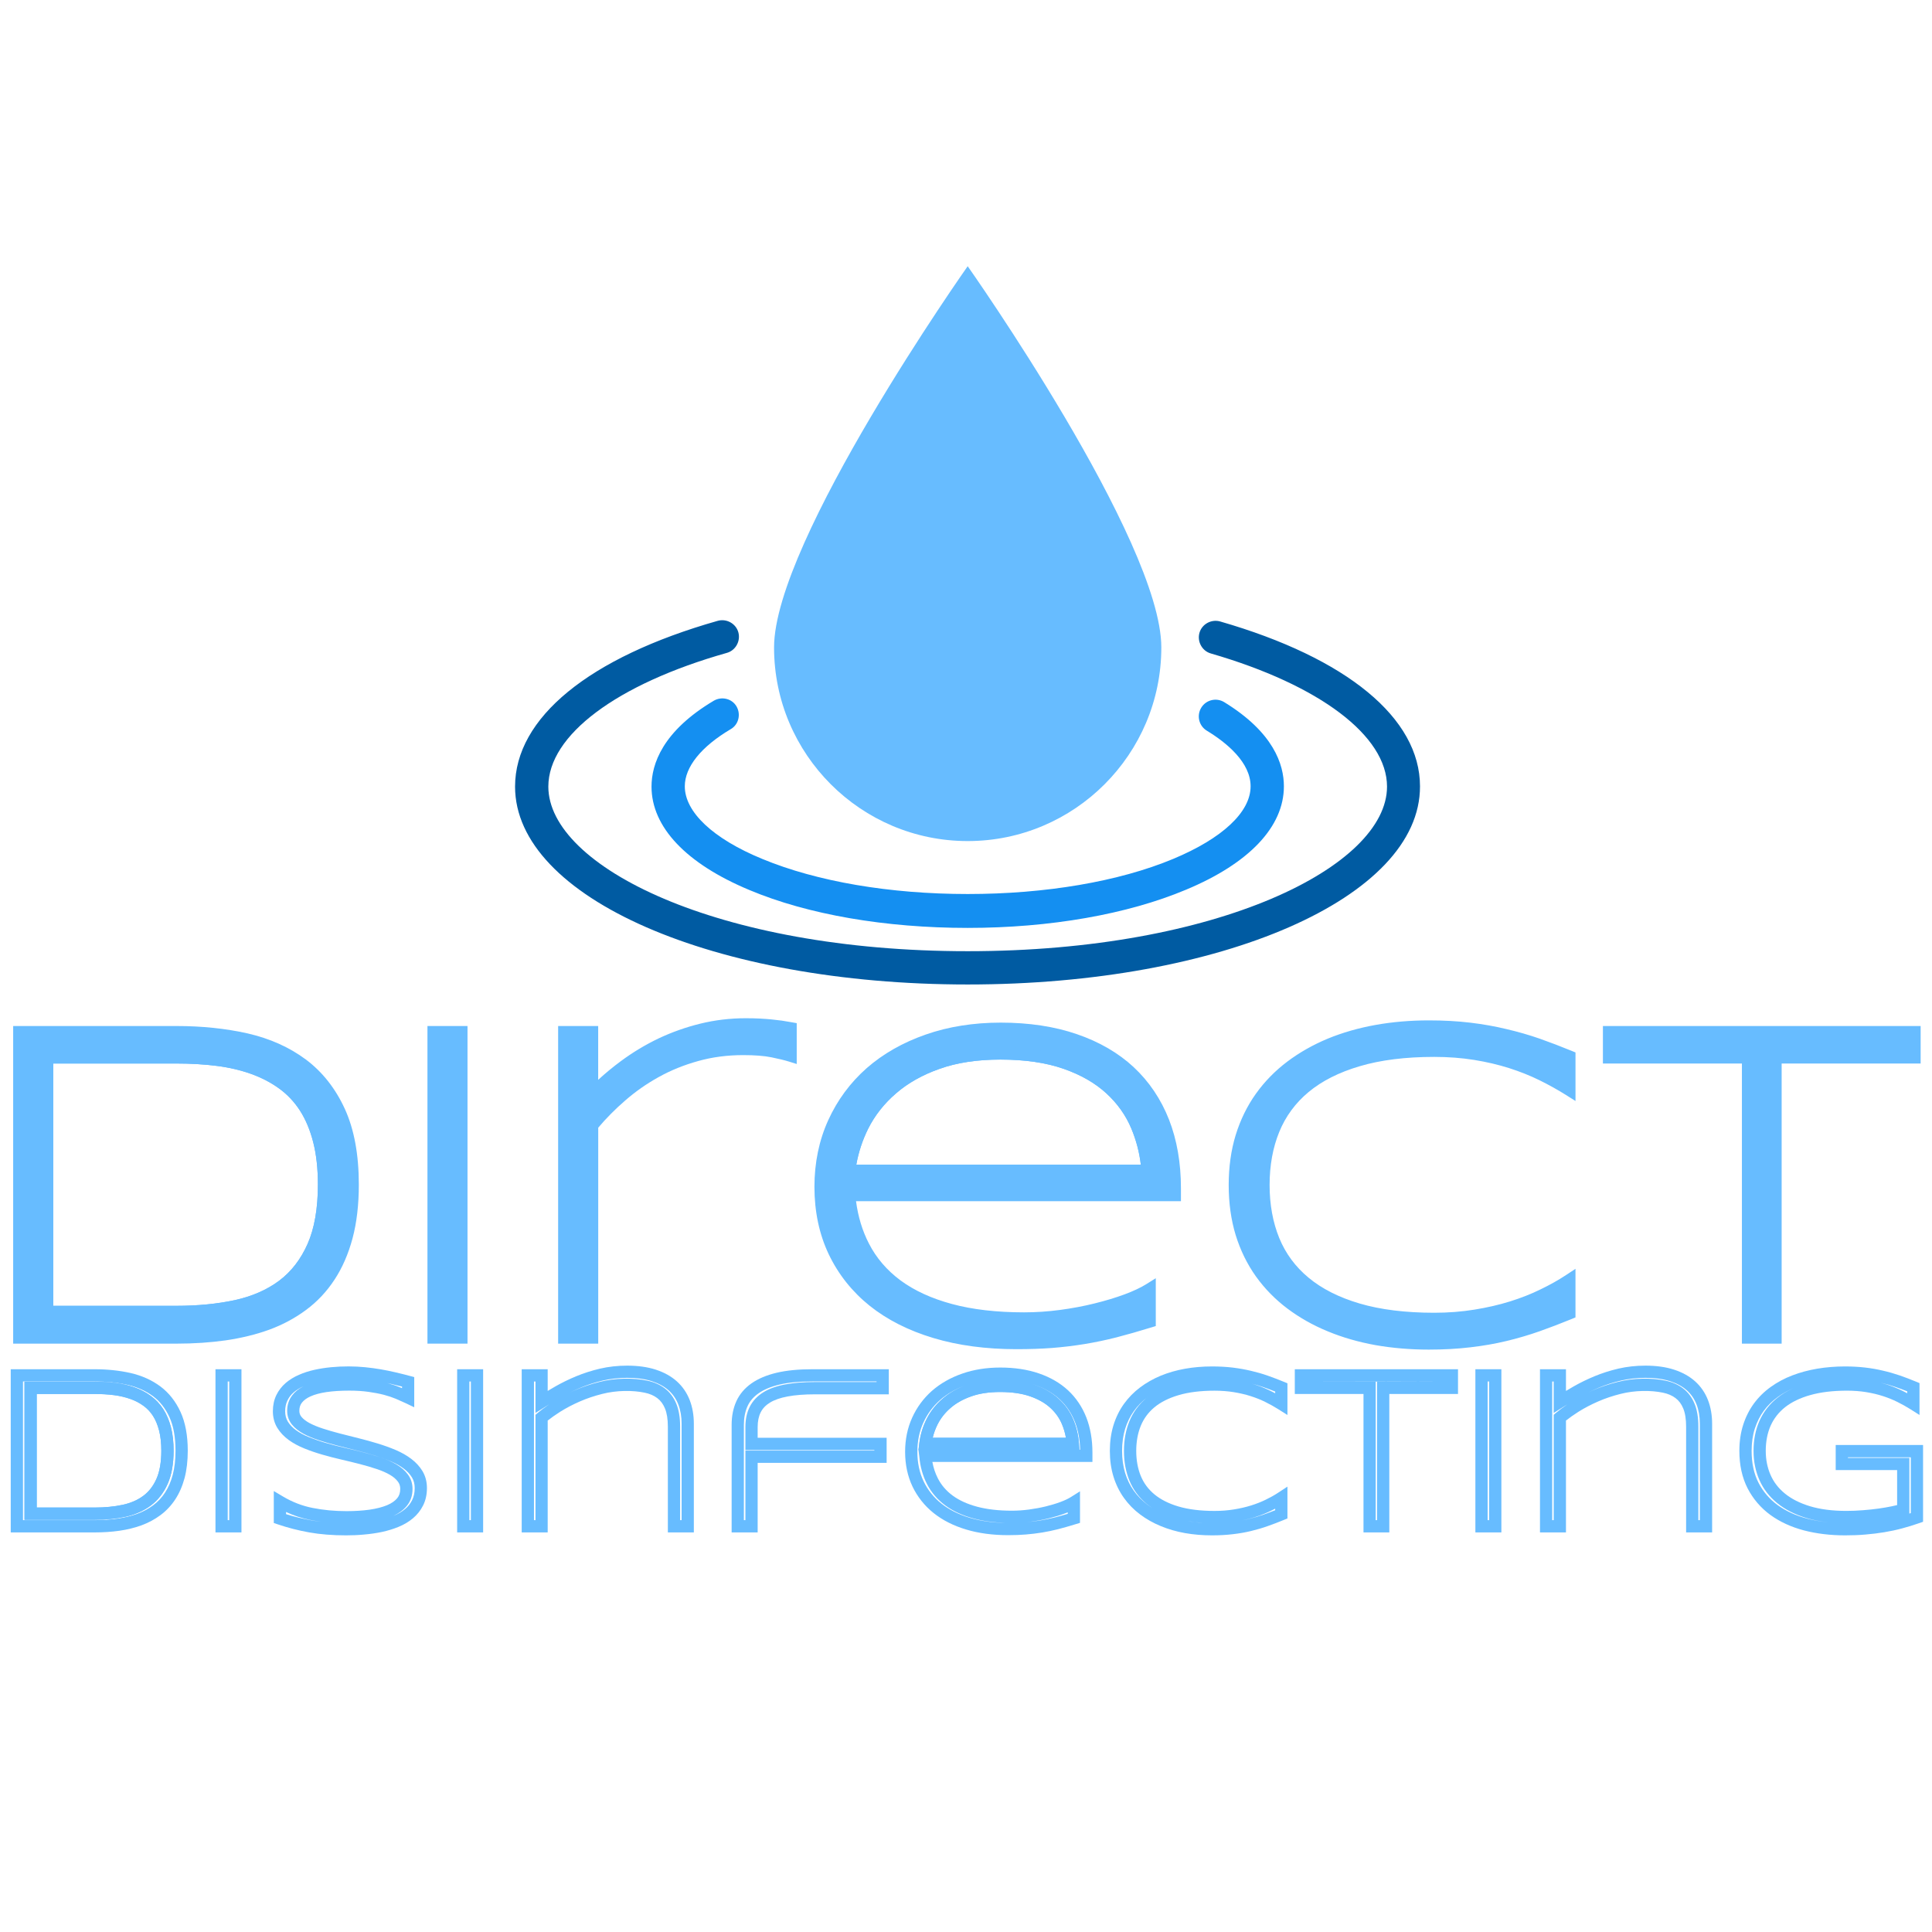 <?xml version="1.0" encoding="utf-8"?>
<!-- Generator: Adobe Illustrator 24.1.2, SVG Export Plug-In . SVG Version: 6.00 Build 0)  -->
<svg version="1.1" id="Layer_1" xmlns="http://www.w3.org/2000/svg" xmlns:xlink="http://www.w3.org/1999/xlink" x="0px" y="0px"
	 viewBox="0 0 864 864" style="enable-background:new 0 0 864 864;" xml:space="preserve">
<style type="text/css">
	.st0{fill:#67BCFF;}
	.st1{fill:#148FF1;}
	.st2{fill:#005BA2;}
	.st3{fill:#67BCFF;fill-opacity:0;}
</style>
<g>
	<g transform="matrix(0.494, 0, 0, 0.494, -584.118, -263.441)">
		<g transform="matrix(1, 0, 0, 1, 0, 0)">
			<path class="st0" d="M2233.74,1119.39c0,96.69-78.61,175.29-175.29,175.29s-175.29-78.61-175.29-175.29
				s175.29-345.11,175.29-345.11S2233.74,1022.7,2233.74,1119.39z"/>
			<g transform="matrix(1, 0, 0, 1, 884.448, 41.999)">
				<path class="st1" d="M1174,1331.29c-74.5,0-144.62-12.05-197.48-34.24c-57.24-23.83-88.74-56.97-88.74-93.67
					c0-20.27,9.86-50.12,56.42-77.79c7.12-4.11,16.43-1.92,20.54,5.2c4.11,7.12,1.92,16.43-5.2,20.54
					c-26.84,15.89-41.63,34.24-41.63,51.77c0,23.28,25.47,47.38,70.12,65.74c49.58,20.54,115.58,31.77,185.98,31.77
					s136.67-11.23,185.98-31.77c44.65-18.62,70.12-42.45,70.12-65.74c0-21.64-21.64-39.44-39.71-50.4
					c-7.12-4.38-9.31-13.69-4.93-20.82c4.38-7.12,13.69-9.31,20.82-4.93c44.65,27.39,53.96,56.42,53.96,76.14
					c0,36.7-31.5,69.84-88.74,93.67C1318.62,1318.97,1248.5,1331.29,1174,1331.29z"/>
			</g>
			<g transform="matrix(1, 0, 0, 1, 884.448, 41.999)">
				<path class="st2" d="M1174,1382.51c-229.8,0-409.75-78.61-409.75-179.13c0-62.17,66.83-116.95,183.51-150.09
					c7.94-2.19,16.43,2.47,18.62,10.41c2.19,7.94-2.47,16.43-10.41,18.62c-99.7,28.21-161.6,74.5-161.6,121.06
					c0,72.03,152.56,149,379.62,149s379.62-76.96,379.62-149c0-46.01-61.08-92.03-159.41-120.51c-7.94-2.19-12.6-10.68-10.41-18.62
					c2.19-7.94,10.68-12.6,18.62-10.41c115.04,33.14,181.05,87.65,181.05,149.27C1583.75,1303.9,1403.8,1382.51,1174,1382.51z"/>
			</g>
		</g>
	</g>
	<g>
		<g>
			<path class="st3" d="M496.61,486.92c-5.27-4.86-11.96-8.7-20.05-11.53c-8.13-2.86-17.86-4.29-29.2-4.29
				c-10.67,0-20.01,1.43-28.01,4.29c-8.03,2.83-14.83,6.65-20.39,11.48c-5.59,4.79-9.97,10.35-13.15,16.67
				c-3.18,6.35-5.19,13.04-6.05,20.05h133.42c-0.48-6.95-2.05-13.61-4.72-19.96C505.83,497.32,501.88,491.74,496.61,486.92z"/>
			<path class="st0" d="M516.12,526.33H376.67l0.38-3.07c0.89-7.3,3.01-14.34,6.32-20.95c3.32-6.62,7.97-12.51,13.81-17.53
				c5.79-5.02,12.94-9.06,21.26-11.99c8.25-2.94,17.98-4.44,28.92-4.44c11.59,0,21.72,1.49,30.11,4.44c8.41,2.94,15.48,7.01,21,12.1
				c5.54,5.08,9.76,11.03,12.53,17.68c2.77,6.59,4.43,13.6,4.92,20.82L516.12,526.33z M382.94,520.86h127.24
				c-0.65-5.58-2.08-11.01-4.24-16.16c-2.47-5.92-6.23-11.22-11.19-15.76l-0.01-0.01c-4.97-4.58-11.4-8.27-19.1-10.96
				c-7.8-2.74-17.32-4.13-28.3-4.13c-10.3,0-19.42,1.39-27.09,4.12c-7.68,2.7-14.24,6.39-19.51,10.97
				c-5.3,4.55-9.5,9.87-12.49,15.83C385.71,509.88,383.93,515.28,382.94,520.86z"/>
		</g>
		<g>
			<path class="st3" d="M136.47,495.21c-2.73-4.22-6.05-7.75-9.96-10.57c-3.91-2.86-8.3-5.16-13.19-6.91
				c-4.92-1.78-10.26-3.03-16-3.76c-5.78-0.73-11.91-1.1-18.39-1.1H21.06v113.84h57.87c9.72,0,18.62-0.87,26.72-2.62
				c8.1-1.78,15.04-4.83,20.82-9.15c5.81-4.35,10.34-10.19,13.58-17.53c3.24-7.3,4.86-16.53,4.86-27.67
				c0-7.43-0.73-13.99-2.19-19.67C141.25,504.38,139.17,499.43,136.47,495.21z"/>
			<path class="st0" d="M78.93,589.45H18.32V470.13h60.61c6.57,0,12.87,0.37,18.73,1.12c5.92,0.75,11.51,2.07,16.59,3.91
				c5.1,1.82,9.77,4.27,13.88,7.27c4.15,3.01,7.73,6.81,10.64,11.3l0.01,0.01c2.84,4.45,5.06,9.71,6.59,15.66
				c1.51,5.89,2.28,12.73,2.28,20.35c0,11.47-1.71,21.16-5.1,28.78c-3.41,7.73-8.27,13.99-14.44,18.61
				c-6.07,4.54-13.43,7.78-21.87,9.63C97.99,588.55,88.8,589.45,78.93,589.45z M23.8,583.97h55.13c9.48,0,18.28-0.86,26.15-2.56
				c7.67-1.69,14.32-4.6,19.75-8.66c5.4-4.04,9.68-9.58,12.71-16.44c3.07-6.92,4.63-15.86,4.63-26.57c0-7.16-0.71-13.55-2.11-18.99
				c-1.38-5.38-3.36-10.11-5.89-14.06c-2.53-3.92-5.65-7.22-9.25-9.84c-3.69-2.7-7.9-4.89-12.51-6.55
				c-4.72-1.7-9.91-2.92-15.43-3.62c-5.63-0.71-11.7-1.07-18.04-1.07H23.8V583.97z"/>
		</g>
		<g>
			<polygon class="st0" points="719.57,472.87 781.73,472.87 781.73,598.14 794.02,598.14 794.02,472.87 856.18,472.87 
				856.18,461.58 719.57,461.58 			"/>
			<path class="st0" d="M796.76,600.88h-17.77V475.61h-62.16v-16.77h142.09v16.77h-62.16V600.88z M784.47,595.4h6.81V470.13h62.16
				v-5.81H722.31v5.81h62.16V595.4z"/>
		</g>
		<g>
			<path class="st0" d="M673.07,462.86c-5.02-1.21-10.3-2.14-15.86-2.81c-5.59-0.67-11.65-1-18.2-1c-8.16,0-15.96,0.67-23.39,2
				c-7.43,1.33-14.35,3.32-20.77,5.95c-6.41,2.67-12.24,5.97-17.48,9.91c-5.24,3.94-9.73,8.53-13.48,13.77
				c-3.75,5.24-6.64,11.15-8.67,17.72c-2,6.54-3,13.72-3,21.53c0,7.84,1,15.04,3,21.58c2.03,6.57,4.92,12.48,8.67,17.72
				c3.75,5.24,8.24,9.83,13.48,13.77c5.24,3.94,11.07,7.22,17.48,9.86c6.41,2.67,13.35,4.67,20.82,6c7.46,1.3,15.24,1.95,23.34,1.95
				c6.54,0,12.61-0.33,18.2-1c5.56-0.64,10.84-1.56,15.86-2.76c5.05-1.21,9.91-2.64,14.58-4.29c4.67-1.65,9.4-3.46,14.19-5.43
				v-14.81c-3.52,2.32-7.43,4.51-11.72,6.57c-4.25,2.1-8.92,3.94-14,5.53c-5.08,1.59-10.51,2.84-16.29,3.76
				c-5.81,0.95-11.96,1.43-18.43,1.43c-13.15,0-24.51-1.41-34.1-4.24c-9.62-2.83-17.56-6.84-23.82-12.05
				c-6.26-5.18-10.89-11.45-13.91-18.81c-3.02-7.37-4.53-15.62-4.53-24.77c0-9.15,1.51-17.4,4.53-24.77
				c3.02-7.4,7.65-13.7,13.91-18.91c6.26-5.21,14.19-9.22,23.82-12.05c9.59-2.86,20.96-4.29,34.1-4.29c6.48,0,12.57,0.46,18.29,1.38
				c5.68,0.92,11.03,2.18,16.05,3.76c4.99,1.59,9.64,3.45,13.96,5.57c4.32,2.13,8.37,4.38,12.15,6.76v-14.91
				c-4.8-1.97-9.53-3.78-14.19-5.43C682.97,465.44,678.11,464.04,673.07,462.86z"/>
			<path class="st0" d="M639.01,603.55c-8.22,0-16.23-0.67-23.81-1.99c-7.64-1.37-14.84-3.45-21.4-6.17
				c-6.59-2.7-12.67-6.14-18.08-10.2c-5.44-4.09-10.17-8.92-14.06-14.36c-3.9-5.46-6.95-11.68-9.06-18.5
				c-2.07-6.78-3.12-14.3-3.12-22.39c0-8.05,1.05-15.57,3.12-22.33c2.11-6.83,5.16-13.05,9.06-18.51
				c3.89-5.45,8.63-10.28,14.06-14.37c5.4-4.06,11.48-7.5,18.08-10.25c6.57-2.7,13.75-4.76,21.33-6.12
				c7.57-1.36,15.6-2.04,23.87-2.04c6.61,0,12.84,0.34,18.52,1.02c5.64,0.68,11.08,1.64,16.17,2.87c5.1,1.19,10.1,2.62,14.84,4.27
				c4.69,1.66,9.51,3.5,14.34,5.48l1.7,0.7v21.71l-4.2-2.65c-3.68-2.32-7.68-4.54-11.9-6.63c-4.19-2.06-8.75-3.88-13.57-5.42
				c-4.87-1.54-10.13-2.78-15.66-3.67c-5.54-0.89-11.55-1.35-17.85-1.35c-12.82,0-24.03,1.4-33.32,4.17
				c-9.23,2.71-16.91,6.59-22.85,11.53c-5.88,4.89-10.3,10.9-13.13,17.84c-2.87,7.01-4.32,14.99-4.32,23.74
				c0,8.75,1.46,16.73,4.32,23.73c2.83,6.91,7.24,12.88,13.12,17.74c5.94,4.95,13.63,8.83,22.84,11.54
				c9.3,2.74,20.51,4.13,33.33,4.13c6.29,0,12.34-0.47,17.99-1.4c5.63-0.9,10.98-2.13,15.92-3.67c4.92-1.54,9.5-3.34,13.61-5.37
				c4.18-2.01,8.02-4.16,11.42-6.41l4.24-2.79v21.73l-1.7,0.7c-4.78,1.96-9.6,3.81-14.32,5.48c-4.73,1.67-9.73,3.14-14.85,4.37
				c-5.09,1.23-10.54,2.17-16.19,2.82C651.87,603.2,645.64,603.55,639.01,603.55z M639.01,461.79c-7.95,0-15.66,0.66-22.9,1.96
				c-7.21,1.29-14.01,3.24-20.21,5.79c-6.16,2.56-11.84,5.78-16.88,9.56c-4.99,3.75-9.33,8.18-12.9,13.17
				c-3.56,4.98-6.34,10.68-8.28,16.93c-1.91,6.24-2.88,13.21-2.88,20.72c0,7.54,0.97,14.53,2.88,20.78
				c1.93,6.25,4.72,11.95,8.28,16.92c3.57,4.99,7.91,9.42,12.9,13.17c5.03,3.78,10.71,6.98,16.88,9.52
				c6.2,2.58,13.01,4.54,20.26,5.84c7.26,1.27,14.95,1.91,22.86,1.91c6.42,0,12.43-0.33,17.87-0.98c5.44-0.62,10.67-1.53,15.55-2.71
				c4.94-1.18,9.75-2.59,14.3-4.2c4.08-1.44,8.23-3.02,12.37-4.69v-8.06c-2.45,1.43-5.06,2.81-7.79,4.13
				c-4.35,2.14-9.19,4.05-14.37,5.67c-5.19,1.62-10.8,2.92-16.68,3.85c-5.93,0.97-12.28,1.47-18.87,1.47
				c-13.34,0-25.08-1.46-34.88-4.35c-9.94-2.92-18.28-7.15-24.8-12.57c-6.57-5.44-11.52-12.13-14.69-19.88
				c-3.14-7.66-4.73-16.35-4.73-25.81c0-9.46,1.59-18.14,4.73-25.81c3.17-7.78,8.11-14.5,14.69-19.98
				c6.51-5.42,14.86-9.66,24.8-12.57c9.79-2.92,21.53-4.4,34.88-4.4c6.59,0,12.9,0.48,18.73,1.41c5.79,0.94,11.32,2.23,16.44,3.86
				c5.08,1.62,9.91,3.54,14.34,5.72c2.84,1.4,5.58,2.86,8.2,4.37v-8.22c-4.18-1.69-8.33-3.26-12.37-4.69
				c-4.55-1.58-9.36-2.96-14.28-4.11l-0.02,0c-4.88-1.17-10.12-2.1-15.55-2.76C651.42,462.12,645.4,461.79,639.01,461.79z"/>
		</g>
		<g>
			<path class="st0" d="M505.13,479.25c-6.64-6.16-14.8-10.89-24.48-14.19c-9.69-3.33-20.72-5-33.1-5c-11.91,0-22.8,1.73-32.68,5.19
				c-9.88,3.43-18.37,8.26-25.48,14.48c-7.08,6.26-12.59,13.72-16.53,22.39c-3.94,8.67-5.91,18.21-5.91,28.63
				c0,10.73,2.05,20.4,6.14,29.01c4.13,8.64,9.97,15.99,17.53,22.05c7.59,6.07,16.8,10.72,27.63,13.96
				c10.8,3.24,22.88,4.86,36.25,4.86c5.78,0,11.07-0.17,15.86-0.52c4.8-0.38,9.53-0.95,14.19-1.71c4.64-0.76,9.34-1.75,14.1-2.95
				c4.76-1.24,9.92-2.71,15.48-4.43v-14.43c-2.64,1.65-6.03,3.25-10.19,4.81c-4.19,1.56-8.81,2.95-13.86,4.19
				c-5.02,1.24-10.27,2.22-15.77,2.95c-5.53,0.73-10.97,1.1-16.34,1.1c-12.57,0-23.59-1.29-33.06-3.86
				c-9.43-2.54-17.37-6.19-23.82-10.96c-6.48-4.79-11.46-10.61-14.96-17.43c-3.52-6.83-5.65-14.48-6.38-22.96h145.61v-3.05
				c0-11.02-1.71-20.91-5.14-29.68C516.77,492.89,511.74,485.41,505.13,479.25z M379.77,523.59c0.86-7.02,2.87-13.7,6.05-20.05
				c3.18-6.32,7.56-11.88,13.15-16.67c5.56-4.83,12.35-8.65,20.39-11.48c8-2.86,17.34-4.29,28.01-4.29c11.34,0,21.07,1.43,29.2,4.29
				c8.1,2.83,14.78,6.67,20.05,11.53c5.27,4.83,9.22,10.4,11.86,16.72c2.67,6.35,4.24,13,4.72,19.96H379.77z"/>
			<path class="st0" d="M454.5,603.36c-13.58,0-26.04-1.67-37.03-4.97c-11.11-3.32-20.72-8.18-28.55-14.44
				c-7.85-6.3-14-14.04-18.29-23.01c-4.26-8.94-6.41-19.1-6.41-30.19c0-10.76,2.07-20.77,6.15-29.76
				c4.08-8.99,9.87-16.83,17.21-23.31c7.35-6.44,16.23-11.48,26.4-15.02c10.11-3.55,21.41-5.34,33.58-5.34
				c12.62,0,24.06,1.73,33.99,5.15c10,3.41,18.57,8.38,25.46,14.78l0,0.01c6.88,6.41,12.19,14.3,15.78,23.44
				c3.54,9.05,5.33,19.37,5.33,30.68v5.79h-145.3c0.9,6.92,2.84,13.29,5.77,18.96c3.28,6.42,8.05,11.97,14.15,16.49
				c6.14,4.53,13.84,8.07,22.9,10.51c9.19,2.5,20.07,3.76,32.34,3.76c5.23,0,10.61-0.36,15.98-1.07c5.36-0.71,10.57-1.69,15.47-2.9
				c4.91-1.21,9.47-2.58,13.56-4.1c3.96-1.48,7.22-3.02,9.69-4.57l4.19-2.63v21.4l-1.93,0.59c-5.56,1.71-10.8,3.22-15.6,4.46
				c-4.84,1.23-9.66,2.23-14.35,3c-4.73,0.77-9.58,1.36-14.42,1.74C465.74,603.18,460.33,603.36,454.5,603.36z M447.55,462.79
				c-11.54,0-22.24,1.7-31.77,5.04c-9.51,3.3-17.78,8-24.59,13.96c-6.74,5.96-12.08,13.18-15.84,21.46
				c-3.76,8.27-5.66,17.52-5.66,27.49c0,10.27,1.98,19.63,5.88,27.83c3.93,8.22,9.57,15.32,16.77,21.09
				c7.28,5.81,16.26,10.35,26.7,13.47c10.49,3.15,22.42,4.74,35.46,4.74c5.7,0,10.97-0.17,15.66-0.52
				c4.67-0.37,9.37-0.94,13.95-1.69c4.53-0.74,9.2-1.72,13.87-2.9c4.14-1.08,8.65-2.35,13.41-3.8v-7.79
				c-1.93,0.94-4.11,1.86-6.49,2.76c-4.29,1.59-9.06,3.03-14.17,4.29c-5.09,1.25-10.49,2.27-16.06,3.01
				c-5.61,0.74-11.23,1.12-16.7,1.12c-12.76,0-24.13-1.33-33.77-3.95c-9.71-2.62-18.03-6.45-24.73-11.39
				c-6.79-5.03-12.1-11.22-15.77-18.39c-3.67-7.1-5.91-15.17-6.67-23.97l-0.26-2.97h145.86v-0.31c0-10.63-1.67-20.27-4.96-28.68
				c-3.29-8.36-8.14-15.58-14.41-21.42l0,0c-6.32-5.87-14.23-10.45-23.51-13.61C470.4,464.42,459.56,462.79,447.55,462.79z
				 M516.12,526.33H376.67l0.38-3.07c0.89-7.3,3.01-14.34,6.32-20.95c3.32-6.62,7.97-12.51,13.81-17.53
				c5.79-5.02,12.94-9.06,21.26-11.99c8.25-2.94,17.98-4.44,28.92-4.44c11.59,0,21.72,1.49,30.11,4.44c8.41,2.94,15.48,7.01,21,12.1
				c5.54,5.07,9.76,11.02,12.53,17.68c2.77,6.59,4.43,13.6,4.92,20.82L516.12,526.33z M382.94,520.86h127.24
				c-0.65-5.58-2.08-11.01-4.24-16.16c-2.47-5.92-6.23-11.23-11.19-15.76c-4.98-4.59-11.4-8.27-19.11-10.96
				c-7.8-2.74-17.32-4.13-28.3-4.13c-10.3,0-19.42,1.39-27.09,4.12c-7.68,2.7-14.24,6.39-19.51,10.97
				c-5.3,4.55-9.5,9.87-12.49,15.83C385.71,509.88,383.93,515.28,382.94,520.86z"/>
		</g>
		<g>
			<path class="st0" d="M135.14,476.01c-7.08-5.27-15.42-9-25.01-11.19c-9.62-2.16-20.02-3.24-31.2-3.24H8.63v136.56h70.5
				c7.49,0,14.62-0.48,21.39-1.43c6.8-0.98,13.1-2.52,18.91-4.62c5.81-2.13,11.08-4.95,15.81-8.48c4.73-3.49,8.75-7.76,12.05-12.81
				c3.33-5.05,5.91-10.96,7.72-17.72c1.81-6.8,2.72-14.58,2.72-23.34c0-13.05-2-23.94-6-32.68
				C147.71,488.3,142.19,481.28,135.14,476.01z M140.04,557.41c-3.24,7.34-7.76,13.18-13.58,17.53c-5.78,4.32-12.72,7.37-20.82,9.15
				c-8.1,1.75-17,2.62-26.72,2.62H21.06V472.87h57.87c6.48,0,12.61,0.37,18.39,1.1c5.75,0.73,11.08,1.98,16,3.76
				c4.89,1.75,9.29,4.05,13.19,6.91c3.91,2.83,7.22,6.35,9.96,10.57c2.7,4.22,4.78,9.18,6.24,14.86c1.46,5.68,2.19,12.24,2.19,19.67
				C144.9,540.89,143.28,550.11,140.04,557.41z"/>
			<path class="st0" d="M79.12,600.88H5.89V458.84h73.05c11.32,0,22.02,1.11,31.8,3.31c9.93,2.27,18.69,6.19,26.04,11.67l0.01,0
				c7.39,5.53,13.25,12.97,17.43,22.11c4.15,9.05,6.25,20.43,6.25,33.81c0,8.97-0.94,17.05-2.81,24.04
				c-1.88,7.02-4.6,13.26-8.08,18.52c-3.46,5.29-7.74,9.84-12.71,13.51c-4.91,3.66-10.47,6.64-16.5,8.85
				c-5.97,2.15-12.51,3.75-19.46,4.76C94.03,600.39,86.71,600.88,79.12,600.88z M11.36,595.4h67.76c7.33,0,14.4-0.47,21-1.4
				c6.57-0.95,12.76-2.46,18.36-4.49c5.52-2.02,10.61-4.74,15.11-8.1c4.46-3.29,8.29-7.37,11.4-12.12
				c3.16-4.79,5.64-10.48,7.36-16.93c1.74-6.53,2.62-14.14,2.62-22.63c0-12.6-1.94-23.2-5.75-31.54c-3.79-8.3-9.08-15.03-15.72-20
				c-6.74-5.02-14.81-8.63-23.98-10.72c-9.38-2.1-19.67-3.17-30.59-3.17H11.36V595.4z M78.93,589.45H18.32V470.13h60.61
				c6.57,0,12.87,0.37,18.73,1.12c5.92,0.75,11.51,2.07,16.59,3.91c5.1,1.82,9.77,4.27,13.88,7.27c4.15,3.01,7.73,6.81,10.64,11.3
				c2.85,4.46,5.07,9.72,6.59,15.67c1.51,5.89,2.28,12.73,2.28,20.35c0,11.47-1.71,21.15-5.09,28.78l0,0
				c-3.42,7.74-8.27,14-14.44,18.61c-6.07,4.54-13.43,7.78-21.87,9.63C97.99,588.55,88.8,589.45,78.93,589.45z M23.8,583.97h55.13
				c9.48,0,18.28-0.86,26.15-2.56c7.67-1.69,14.32-4.6,19.75-8.66c5.4-4.04,9.68-9.58,12.71-16.44l0,0
				c3.07-6.92,4.62-15.86,4.62-26.56c0-7.16-0.71-13.55-2.11-18.99c-1.38-5.38-3.36-10.11-5.9-14.07c-2.52-3.91-5.64-7.22-9.25-9.84
				c-3.69-2.7-7.9-4.89-12.51-6.55c-4.72-1.7-9.91-2.92-15.43-3.62c-5.63-0.71-11.7-1.07-18.04-1.07H23.8V583.97z"/>
		</g>
		<g>
			<rect x="193.89" y="461.58" class="st0" width="12.43" height="136.56"/>
			<path class="st0" d="M209.07,600.88h-17.91V458.84h17.91V600.88z M196.63,595.4h6.95V464.32h-6.95V595.4z"/>
		</g>
		<g>
			<path class="st0" d="M344.84,458.62c-1.56-0.16-3.27-0.29-5.14-0.38c-1.84-0.1-3.92-0.14-6.24-0.14
				c-6.76,0-13.31,0.78-19.62,2.33c-6.32,1.56-12.37,3.7-18.15,6.43c-5.78,2.76-11.26,6.07-16.43,9.91
				c-5.21,3.84-10.03,8.05-14.48,12.62v-27.82h-12.43v136.56h12.43V503.3c3.84-4.64,8.15-9.02,12.91-13.15
				c4.76-4.16,9.96-7.8,15.58-10.91c5.59-3.11,11.65-5.57,18.2-7.38c6.51-1.84,13.48-2.76,20.91-2.76c5.37,0,9.76,0.35,13.19,1.05
				c3.4,0.7,6.07,1.35,8,1.95v-12.24c-1.46-0.25-2.89-0.49-4.29-0.71C347.87,458.96,346.4,458.78,344.84,458.62z"/>
			<path class="st0" d="M267.51,600.88H249.6V458.84h17.91v24.07c3.2-2.95,6.59-5.74,10.11-8.34c5.28-3.92,10.96-7.34,16.88-10.17
				c5.94-2.81,12.22-5.03,18.68-6.62c6.5-1.6,13.32-2.42,20.28-2.42c2.37,0,4.5,0.05,6.38,0.15c1.92,0.1,3.68,0.23,5.28,0.39
				c1.59,0.16,3.1,0.34,4.52,0.53c1.47,0.23,2.91,0.47,4.39,0.73l2.27,0.4v18.27l-3.55-1.11c-1.83-0.57-4.43-1.2-7.74-1.88
				c-3.22-0.66-7.48-0.99-12.64-0.99c-7.15,0-13.93,0.9-20.16,2.66c-6.32,1.75-12.24,4.15-17.61,7.14c-5.43,3-10.51,6.56-15.1,10.58
				c-4.38,3.79-8.4,7.85-11.97,12.08V600.88z M255.08,595.4h6.95v-93.08l0.63-0.76c3.92-4.73,8.37-9.27,13.22-13.47
				c4.88-4.26,10.28-8.05,16.04-11.23c5.75-3.2,12.07-5.77,18.79-7.63c6.7-1.9,13.99-2.86,21.64-2.86c5.53,0,10.16,0.37,13.74,1.1
				c1.78,0.36,3.34,0.71,4.72,1.05v-6.34c-0.67-0.11-1.32-0.22-1.98-0.32c-1.31-0.18-2.75-0.35-4.27-0.5
				c-1.51-0.16-3.18-0.28-5-0.37c-1.81-0.1-3.84-0.14-6.1-0.14c-6.51,0-12.9,0.76-18.97,2.25c-6.1,1.5-12.04,3.6-17.63,6.25
				c-5.59,2.67-10.97,5.91-15.97,9.63c-5.07,3.74-9.83,7.89-14.15,12.33l-4.7,4.84v-31.83h-6.95V595.4z"/>
		</g>
	</g>
	<g>
		<path class="st0" d="M42.29,679.65H10.95v-61.74h31.34c3.31,0,6.48,0.19,9.43,0.56c3.03,0.39,5.88,1.06,8.5,2
			c2.64,0.94,5.07,2.21,7.21,3.78c2.19,1.58,4.08,3.59,5.6,5.95l0.01,0.01c1.48,2.32,2.64,5.06,3.43,8.14
			c0.78,3.02,1.17,6.52,1.17,10.4c0,5.87-0.89,10.85-2.64,14.79c-1.78,4.04-4.33,7.32-7.57,9.74c-3.16,2.36-6.97,4.04-11.34,5
			C51.89,679.2,47.25,679.65,42.29,679.65z M16.42,674.18h25.86c4.58,0,8.83-0.41,12.63-1.23c3.59-0.79,6.69-2.15,9.22-4.04
			c2.48-1.85,4.44-4.4,5.84-7.57c1.44-3.24,2.17-7.47,2.17-12.57c0-3.43-0.33-6.47-1-9.04c-0.64-2.51-1.56-4.72-2.73-6.55
			c-1.16-1.79-2.58-3.3-4.22-4.49c-1.73-1.26-3.68-2.29-5.84-3.05c-2.25-0.81-4.71-1.39-7.33-1.73c-2.72-0.35-5.66-0.52-8.74-0.52
			H16.42V674.18z"/>
		<path class="st0" d="M482.71,648.46h-71.96l0.37-3.07c0.46-3.76,1.55-7.4,3.26-10.8c1.73-3.45,4.14-6.5,7.17-9.09
			c2.98-2.59,6.67-4.67,10.95-6.18c4.22-1.51,9.19-2.27,14.75-2.27c5.89,0,11.05,0.76,15.34,2.27c4.33,1.51,7.99,3.62,10.85,6.26
			c2.89,2.65,5.09,5.75,6.54,9.23c1.43,3.39,2.28,7,2.54,10.73L482.71,648.46z M417.11,642.98h59.58c-0.36-2.09-0.95-4.12-1.77-6.06
			c-1.14-2.75-2.89-5.2-5.19-7.31l-0.01-0.01c-2.32-2.13-5.33-3.86-8.96-5.12c-3.71-1.31-8.26-1.97-13.53-1.97
			c-4.93,0-9.28,0.66-12.92,1.96c-3.64,1.28-6.73,3.02-9.2,5.16c-2.48,2.13-4.44,4.61-5.84,7.4
			C418.32,638.94,417.6,640.93,417.11,642.98z"/>
		<path class="st0" d="M621.31,685.3h-11.55v-61.91h-30.72v-11.06h72.99v11.06h-30.72V685.3z M615.23,679.82h0.59v-61.91l30.72-0.1
			l-62.04,0.1h30.72V679.82z"/>
		<path class="st0" d="M541.96,686.62c-4.15,0-8.19-0.34-12.01-1.01c-3.88-0.69-7.53-1.75-10.87-3.14
			c-3.36-1.38-6.48-3.14-9.23-5.21c-2.8-2.1-5.24-4.59-7.24-7.4c-2.01-2.82-3.59-6.03-4.67-9.54c-1.07-3.49-1.61-7.34-1.61-11.47
			c0-4.12,0.54-7.97,1.6-11.44c1.09-3.52,2.66-6.73,4.68-9.55c2-2.8,4.44-5.29,7.24-7.4c2.76-2.07,5.86-3.84,9.23-5.24
			c3.34-1.37,6.98-2.42,10.83-3.11c3.81-0.68,7.87-1.03,12.04-1.03c3.33,0,6.47,0.17,9.32,0.51c2.85,0.35,5.58,0.83,8.15,1.44
			c2.58,0.6,5.09,1.32,7.47,2.15c2.33,0.82,4.74,1.74,7.16,2.74l1.7,0.7v14.17l-4.2-2.65c-1.77-1.11-3.7-2.19-5.75-3.2
			c-2-0.99-4.19-1.86-6.52-2.6c-2.32-0.74-4.86-1.33-7.55-1.77c-2.66-0.43-5.56-0.65-8.6-0.65c-6.2,0-11.61,0.67-16.08,2
			c-4.38,1.29-8.01,3.12-10.8,5.44c-2.73,2.27-4.78,5.06-6.09,8.27c-1.35,3.3-2.03,7.06-2.03,11.21s0.68,7.91,2.03,11.2
			c1.31,3.2,3.36,5.97,6.09,8.23c2.79,2.32,6.42,4.15,10.8,5.44c4.47,1.32,9.88,1.98,16.08,1.98c3.04,0,5.95-0.22,8.67-0.67
			c2.72-0.43,5.3-1.03,7.68-1.77c2.36-0.74,4.56-1.6,6.53-2.57c2.01-0.97,3.86-2,5.5-3.08l4.24-2.78v14.23l-1.7,0.7
			c-2.37,0.98-4.78,1.9-7.14,2.73c-2.39,0.85-4.9,1.58-7.48,2.2c-2.57,0.62-5.32,1.1-8.17,1.42
			C548.41,686.45,545.28,686.62,541.96,686.62z M530.83,680.21c0.03,0,0.05,0.01,0.08,0.01c2.31,0.4,4.72,0.68,7.19,0.82
			C535.53,680.88,533.1,680.6,530.83,680.21z M570.27,674.68c-0.61,0.32-1.23,0.63-1.86,0.94c-2.2,1.08-4.66,2.05-7.29,2.88
			c-1.79,0.56-3.67,1.04-5.63,1.44c0.91-0.17,1.79-0.36,2.66-0.57c2.4-0.57,4.73-1.26,6.93-2.04c1.72-0.61,3.46-1.26,5.19-1.95
			V674.68z M513.27,624.75c-0.04,0.03-0.09,0.06-0.13,0.09c-2.36,1.77-4.4,3.86-6.08,6.21c-1.67,2.34-2.99,5.02-3.9,7.97
			c-0.9,2.95-1.36,6.26-1.36,9.83c0,3.59,0.46,6.9,1.36,9.86c0.91,2.95,2.22,5.63,3.89,7.97c1.68,2.35,3.73,4.44,6.08,6.21
			c0.71,0.53,1.45,1.05,2.21,1.53c-0.92-0.6-1.78-1.24-2.6-1.92c-3.43-2.84-6-6.33-7.66-10.37c-1.62-3.95-2.44-8.42-2.44-13.28
			c0-4.86,0.82-9.33,2.44-13.28c1.65-4.05,4.23-7.56,7.66-10.41C512.93,625.02,513.1,624.88,513.27,624.75z M559.73,618.75
			c0.41,0.12,0.81,0.24,1.21,0.37c2.59,0.82,5.03,1.8,7.28,2.91c0.7,0.34,1.38,0.69,2.05,1.05v-0.77c-1.76-0.7-3.5-1.35-5.19-1.95
			C563.37,619.77,561.57,619.23,559.73,618.75z"/>
		<path class="st0" d="M310.29,685.3h-11.62V638c0-3.35-0.44-6.09-1.3-8.15c-0.82-1.98-1.94-3.48-3.41-4.59
			c-1.51-1.16-3.4-1.98-5.64-2.44c-5.37-1.14-12.58-1.1-18.99,0.54c-3.53,0.89-6.91,2.02-10.04,3.39c-3.14,1.37-6.06,2.9-8.68,4.54
			c-2.16,1.37-4.07,2.71-5.68,3.99v50.03h-11.62v-72.97h11.62v9.69c1.11-0.67,2.27-1.35,3.47-2.04c2.88-1.64,5.99-3.16,9.27-4.52
			c3.33-1.38,6.91-2.53,10.66-3.41c3.83-0.89,7.91-1.34,12.14-1.34c4.82,0,9.11,0.6,12.76,1.78c3.74,1.21,6.91,2.97,9.43,5.22l0,0
			c2.56,2.29,4.5,5.11,5.77,8.37c1.23,3.16,1.86,6.73,1.86,10.6V685.3z M304.15,679.82h0.67v-43.14c0-3.18-0.5-6.08-1.48-8.61
			c-0.97-2.49-2.38-4.54-4.31-6.28l0,0c-1.94-1.74-4.46-3.12-7.47-4.1c-3.1-1.01-6.82-1.51-11.07-1.51c-3.81,0-7.47,0.4-10.89,1.2
			c-3.45,0.81-6.75,1.86-9.81,3.13c-1.68,0.7-3.31,1.43-4.88,2.21c0.72-0.34,1.46-0.68,2.21-1.01c3.41-1.48,7.07-2.72,10.89-3.68
			c7.2-1.84,15.29-1.9,21.45-0.59c3.04,0.63,5.68,1.79,7.84,3.45c2.22,1.67,3.96,3.98,5.14,6.84c1.14,2.72,1.72,6.17,1.72,10.26
			V679.82z M238.8,679.82h0.67V632.7l0.97-0.82c1.48-1.24,3.2-2.53,5.15-3.85c-0.66,0.4-1.3,0.8-1.92,1.2l-4.2,2.65v-14.07h-0.67
			V679.82z"/>
		<path class="st0" d="M825.15,686.62c-6.56,0-12.75-0.74-18.39-2.21c-5.74-1.51-10.8-3.84-15.05-6.93
			c-4.3-3.15-7.72-7.15-10.17-11.88c-2.45-4.77-3.69-10.4-3.69-16.75c0-4.22,0.58-8.15,1.71-11.67c1.13-3.52,2.75-6.74,4.83-9.57
			c2.08-2.82,4.62-5.32,7.56-7.41c2.86-2.06,6.1-3.8,9.61-5.13c3.43-1.31,7.18-2.32,11.14-2.99c3.93-0.66,8.09-1,12.34-1
			c3.23,0,6.27,0.17,9.03,0.49c2.78,0.32,5.47,0.79,8.01,1.4c2.54,0.58,5.05,1.3,7.44,2.12c2.34,0.8,4.76,1.73,7.2,2.74l1.69,0.7
			v14.25l-4.2-2.65c-1.77-1.11-3.7-2.19-5.74-3.2c-1.98-0.98-4.15-1.86-6.45-2.6c-2.29-0.74-4.8-1.33-7.47-1.77
			c-2.63-0.43-5.52-0.65-8.58-0.65c-6.26,0-11.78,0.66-16.39,1.97c-4.51,1.26-8.29,3.08-11.25,5.4c-2.86,2.26-5.04,5.05-6.49,8.28
			c-1.45,3.29-2.19,7.09-2.19,11.27c0,3.89,0.72,7.52,2.15,10.77c1.4,3.21,3.57,6.01,6.44,8.34c2.93,2.39,6.69,4.29,11.18,5.65
			c4.57,1.39,10.04,2.09,16.27,2.09c2.47,0,4.94-0.1,7.36-0.3c2.45-0.18,4.78-0.43,6.95-0.73c2.14-0.3,4.13-0.64,5.91-1.01
			c0.9-0.18,1.73-0.37,2.49-0.56v-15.65h-27.47v-11.22H860v34.34l-1.83,0.64c-2.47,0.87-5.02,1.65-7.55,2.32
			c-2.52,0.68-5.19,1.25-7.9,1.7c-2.69,0.45-5.53,0.8-8.44,1.04C831.38,686.51,828.31,686.62,825.15,686.62z M801.88,620.86
			c-2.43,1.06-4.7,2.33-6.74,3.81c-2.48,1.76-4.61,3.85-6.34,6.2c-1.73,2.35-3.08,5.04-4.03,7.99c-0.96,2.98-1.44,6.34-1.44,10
			c0,5.46,1.04,10.26,3.09,14.24c2.05,3.97,4.92,7.33,8.53,9.97c3.69,2.68,8.13,4.72,13.21,6.06c3.13,0.81,6.45,1.38,9.93,1.71
			c-3.73-0.37-7.16-1.03-10.25-1.97c-5.17-1.58-9.55-3.81-13.03-6.64c-3.55-2.88-6.25-6.37-8.01-10.39
			c-1.73-3.95-2.61-8.31-2.61-12.96c0-4.95,0.89-9.48,2.66-13.49c1.81-4.06,4.54-7.55,8.1-10.36
			C796.97,623.41,799.29,622.02,801.88,620.86z M826.41,651.98h27.47v24.9c0.21-0.07,0.43-0.14,0.64-0.21v-24.96h-28.11V651.98z
			 M841.04,618.36c0.91,0.24,1.79,0.49,2.65,0.77c2.56,0.83,4.99,1.81,7.21,2.91c0.68,0.34,1.36,0.69,2.02,1.04v-0.87
			c-1.76-0.7-3.5-1.35-5.19-1.93C845.59,619.54,843.34,618.89,841.04,618.36z"/>
		<path class="st0" d="M671.42,685.3H659.8v-72.97h11.62V685.3z M665.28,679.82h0.67v-62.01h-0.67V679.82z"/>
		<path class="st0" d="M765.66,685.3h-11.62V638c0-3.36-0.44-6.1-1.29-8.15c-0.82-1.98-1.94-3.48-3.41-4.59
			c-1.51-1.16-3.4-1.98-5.64-2.44c-5.37-1.14-12.57-1.1-18.99,0.54c-3.53,0.89-6.91,2.02-10.04,3.39c-3.14,1.37-6.06,2.9-8.68,4.54
			c-2.16,1.37-4.07,2.71-5.68,3.99v50.03h-11.62v-72.97h11.62v9.69c1.11-0.67,2.27-1.35,3.47-2.04c2.88-1.64,5.99-3.16,9.27-4.52
			c3.33-1.38,6.91-2.53,10.66-3.41c3.83-0.89,7.91-1.34,12.14-1.34c4.82,0,9.11,0.6,12.76,1.78c3.74,1.21,6.91,2.97,9.43,5.22l0,0
			c2.56,2.29,4.5,5.11,5.77,8.37c1.23,3.16,1.86,6.73,1.86,10.6V685.3z M759.51,679.82h0.67v-43.14c0-3.18-0.5-6.08-1.48-8.61
			c-0.97-2.49-2.38-4.54-4.31-6.28l0,0c-1.94-1.74-4.46-3.12-7.47-4.1c-3.1-1.01-6.82-1.51-11.07-1.51c-3.81,0-7.47,0.4-10.89,1.2
			c-3.45,0.81-6.75,1.86-9.81,3.13c-1.68,0.7-3.31,1.44-4.89,2.21c0.73-0.35,1.47-0.68,2.22-1.01c3.41-1.48,7.07-2.72,10.89-3.68
			c7.2-1.84,15.29-1.9,21.45-0.59c3.04,0.63,5.68,1.79,7.84,3.45c2.22,1.67,3.96,3.98,5.14,6.84c1.15,2.76,1.71,6.11,1.71,10.26
			V679.82z M694.16,679.82h0.67V632.7l0.97-0.82c1.47-1.24,3.2-2.53,5.15-3.85c-0.66,0.4-1.3,0.81-1.93,1.2l-4.2,2.65v-14.07h-0.67
			V679.82z"/>
		<path class="st0" d="M450.77,686.53c-6.85,0-13.14-0.85-18.7-2.52c-5.66-1.69-10.57-4.18-14.57-7.38
			c-4.04-3.24-7.21-7.23-9.43-11.86c-2.19-4.61-3.3-9.83-3.3-15.52c0-5.52,1.06-10.66,3.16-15.28c2.09-4.62,5.07-8.65,8.85-11.99
			c3.78-3.3,8.32-5.89,13.51-7.69c5.14-1.81,10.88-2.72,17.05-2.72c6.4,0,12.2,0.88,17.25,2.62c5.12,1.75,9.52,4.3,13.07,7.59
			l0.01,0.01c3.55,3.31,6.29,7.38,8.14,12.09c1.81,4.64,2.73,9.91,2.73,15.67v4.24h-71.58c0.49,2.66,1.31,5.12,2.46,7.35
			c1.53,2.99,3.74,5.57,6.59,7.67c2.89,2.13,6.54,3.81,10.86,4.97c4.43,1.2,9.68,1.81,15.62,1.81c2.51,0,5.11-0.17,7.71-0.52
			c2.59-0.35,5.12-0.82,7.5-1.4c2.39-0.59,4.59-1.25,6.55-1.98c1.86-0.7,3.39-1.41,4.54-2.13l4.19-2.63v14.1l-1.93,0.59
			c-2.8,0.86-5.41,1.61-7.77,2.22c-2.43,0.62-4.85,1.12-7.21,1.51c-2.39,0.39-4.82,0.68-7.24,0.88
			C456.4,686.44,453.69,686.53,450.77,686.53z M431.29,619.76c-4.2,1.55-7.85,3.68-10.89,6.34c-3.18,2.81-5.7,6.22-7.48,10.13
			c-1.77,3.91-2.67,8.28-2.67,13.02c0,4.87,0.93,9.3,2.77,13.16c1.85,3.88,4.51,7.22,7.9,9.94c3.45,2.76,7.74,4.92,12.72,6.41
			c4.71,1.41,10.03,2.18,15.84,2.28c-5.22-0.18-9.93-0.83-14.05-1.95c-4.97-1.34-9.24-3.31-12.68-5.85
			c-3.53-2.61-6.29-5.83-8.2-9.57c-1.89-3.67-3.05-7.83-3.44-12.36l-0.36-2.84l0.37-3.07c0.46-3.76,1.55-7.4,3.26-10.8
			c1.73-3.45,4.14-6.5,7.17-9.09C424.24,623.15,427.52,621.22,431.29,619.76z M477.51,676.32c-0.43,0.18-0.88,0.35-1.34,0.52
			c-2.16,0.81-4.57,1.53-7.16,2.17c-2.57,0.63-5.29,1.14-8.09,1.51c-0.63,0.08-1.26,0.16-1.89,0.22c2.05-0.18,4.12-0.44,6.15-0.77
			c2.2-0.36,4.47-0.84,6.74-1.41c1.75-0.45,3.61-0.97,5.58-1.56V676.32z M482.7,648.33h0.35c-0.12-4.59-0.9-8.77-2.34-12.43
			c-1.55-3.93-3.83-7.33-6.78-10.08c-2.98-2.77-6.72-4.93-11.12-6.43c-0.31-0.1-0.62-0.21-0.93-0.3c0.23,0.07,0.47,0.16,0.7,0.24
			c4.33,1.51,7.99,3.62,10.86,6.27c2.88,2.64,5.08,5.75,6.53,9.23c1.43,3.39,2.28,7,2.54,10.73L482.7,648.33z M417.11,642.98h59.58
			c-0.36-2.09-0.95-4.12-1.77-6.06c-1.14-2.75-2.89-5.2-5.19-7.31c-2.32-2.14-5.34-3.86-8.96-5.13c-3.71-1.31-8.26-1.97-13.53-1.97
			c-4.93,0-9.28,0.66-12.92,1.96c-3.64,1.28-6.73,3.02-9.2,5.16c-2.48,2.13-4.44,4.61-5.84,7.4
			C418.32,638.94,417.6,640.93,417.11,642.98z"/>
		<path class="st0" d="M154.75,686.62c-5.99,0-11.51-0.44-16.42-1.31c-4.88-0.87-9.6-2.08-14.03-3.59l-1.86-0.63V666.8l4.14,2.46
			c4.17,2.48,8.63,4.2,13.25,5.1c4.77,0.95,9.86,1.43,15.13,1.43c3.72,0,7.2-0.22,10.34-0.66c3.01-0.44,5.65-1.11,7.83-2.01
			c1.95-0.82,3.47-1.87,4.52-3.13c0.9-1.09,1.34-2.46,1.34-4.16c0-1.26-0.34-2.32-1.04-3.23c-0.85-1.14-2.02-2.15-3.52-3.02
			c-1.65-0.97-3.62-1.84-5.88-2.59c-2.38-0.8-4.92-1.55-7.55-2.23c-2.7-0.7-5.49-1.37-8.35-2.03c-2.92-0.68-5.81-1.43-8.58-2.23
			c-2.78-0.8-5.48-1.73-8.01-2.76c-2.62-1.06-4.96-2.33-6.96-3.78c-2.11-1.55-3.81-3.35-5.06-5.37c-1.34-2.18-2.01-4.7-2.01-7.49
			c0-2.66,0.53-5.1,1.57-7.23c1.01-2.07,2.42-3.89,4.18-5.41c1.7-1.45,3.69-2.67,5.93-3.64c2.13-0.94,4.47-1.69,6.92-2.23
			c2.36-0.52,4.85-0.91,7.41-1.16c5.34-0.51,10.63-0.46,15.25,0c2.4,0.24,4.75,0.56,6.97,0.94c2.25,0.39,4.45,0.83,6.54,1.33
			c2.11,0.49,4.25,1.02,6.41,1.6l2.04,0.54v13.5l-3.91-1.86c-1.26-0.6-2.7-1.24-4.32-1.93c-1.55-0.65-3.35-1.25-5.35-1.78
			c-2.02-0.52-4.35-0.97-6.93-1.33c-2.56-0.36-5.44-0.54-8.56-0.54c-3.82,0-7.25,0.22-10.2,0.65c-2.82,0.42-5.22,1.07-7.13,1.93
			c-1.71,0.77-3,1.72-3.85,2.82c-0.76,0.99-1.13,2.17-1.13,3.61c0,1.07,0.3,1.94,0.96,2.74c0.82,0.97,2.01,1.9,3.52,2.72
			c1.66,0.89,3.66,1.72,5.93,2.46c2.39,0.78,4.95,1.52,7.6,2.21c2.72,0.7,5.53,1.41,8.43,2.13c2.95,0.74,5.84,1.53,8.59,2.37
			c2.81,0.86,5.52,1.83,8.04,2.9c2.63,1.12,4.97,2.45,6.96,3.96c2.09,1.57,3.78,3.42,5.03,5.48c1.32,2.2,2,4.74,2,7.56
			c0,2.94-0.58,5.57-1.73,7.83c-1.1,2.19-2.63,4.13-4.54,5.73c-1.83,1.54-3.99,2.83-6.42,3.82c-2.32,0.95-4.82,1.72-7.43,2.28
			c-2.58,0.54-5.27,0.93-8.03,1.16C160.06,686.52,157.37,686.62,154.75,686.62z M127.93,677.14c3.63,1.14,7.44,2.07,11.37,2.77
			c1.39,0.25,2.84,0.46,4.34,0.63c-1.65-0.22-3.27-0.49-4.86-0.81c-3.73-0.73-7.37-1.93-10.85-3.57V677.14z M135.64,619.99
			c-1.63,0.73-3.06,1.62-4.27,2.65c-1.21,1.04-2.13,2.24-2.82,3.66c-0.68,1.38-1.02,3.01-1.02,4.83c0,1.79,0.39,3.3,1.2,4.62
			c0.87,1.41,2.09,2.7,3.61,3.81c1.63,1.18,3.58,2.23,5.79,3.13c2.36,0.95,4.87,1.82,7.48,2.57c2.67,0.77,5.46,1.5,8.29,2.15
			c2.9,0.66,5.74,1.35,8.5,2.06c2.75,0.71,5.41,1.5,7.91,2.34c2.61,0.87,4.94,1.9,6.92,3.06c2.13,1.25,3.85,2.74,5.12,4.45
			c1.41,1.85,2.14,4.05,2.14,6.53c0,2.98-0.87,5.56-2.6,7.65c-1.48,1.77-3.46,3.24-5.9,4.37c0.06-0.02,0.12-0.05,0.18-0.07
			c1.9-0.78,3.57-1.77,4.97-2.95c1.36-1.14,2.4-2.45,3.17-4c0.76-1.5,1.15-3.3,1.15-5.37c0-1.83-0.4-3.38-1.21-4.73
			c-0.88-1.46-2.1-2.78-3.63-3.93l-0.01-0.01c-1.64-1.24-3.59-2.35-5.8-3.29c-2.34-0.99-4.87-1.9-7.49-2.7
			c-2.66-0.81-5.45-1.58-8.31-2.29c-2.91-0.72-5.74-1.44-8.48-2.15c-2.76-0.71-5.43-1.49-7.93-2.31c-2.57-0.84-4.86-1.8-6.82-2.85
			c-2.14-1.16-3.86-2.52-5.14-4.05c-1.48-1.81-2.22-3.9-2.22-6.23c0-2.65,0.76-4.98,2.26-6.94
			C131.89,622.41,133.55,621.06,135.64,619.99z M173.22,618.53c2.2,0.59,4.2,1.26,5.95,2c0.21,0.09,0.42,0.18,0.63,0.27v-0.71
			c-1.42-0.36-2.82-0.7-4.22-1.03C174.8,618.87,174.02,618.7,173.22,618.53z"/>
		<path class="st0" d="M216.06,685.3h-11.62v-72.97h11.62V685.3z M209.91,679.82h0.67v-62.01h-0.67V679.82z"/>
		<path class="st0" d="M107.99,685.3H96.36v-72.97h11.62V685.3z M101.84,679.82h0.67v-62.01h-0.67V679.82z"/>
		<path class="st0" d="M42.38,685.3H4.8v-72.97h37.48c5.7,0,11.09,0.56,16.02,1.67c5.1,1.16,9.6,3.18,13.4,6l0.01,0.01
			c3.84,2.87,6.88,6.73,9.04,11.46c2.13,4.65,3.22,10.47,3.22,17.29c0,4.54-0.48,8.66-1.43,12.24c-0.97,3.62-2.38,6.83-4.18,9.56
			c-1.8,2.75-4.03,5.11-6.62,7.03c-2.53,1.88-5.39,3.42-8.5,4.56c-3.03,1.1-6.36,1.91-9.89,2.42
			C49.88,685.06,46.2,685.3,42.38,685.3z M10.28,679.82h32.1c3.56,0,6.99-0.23,10.19-0.68c3.16-0.46,6.12-1.18,8.8-2.15
			c2.6-0.95,5-2.23,7.11-3.81c2.08-1.53,3.86-3.43,5.3-5.64c1.48-2.25,2.65-4.92,3.46-7.97c0.83-3.11,1.25-6.76,1.25-10.82
			c0-6.02-0.91-11.07-2.72-15.01c-1.78-3.89-4.25-7.04-7.34-9.35c-3.18-2.36-6.99-4.07-11.33-5.06c-4.53-1.02-9.52-1.53-14.81-1.53
			H10.28V679.82z M42.29,679.65H10.95v-61.74h31.34c3.31,0,6.48,0.19,9.43,0.56c3.03,0.39,5.88,1.06,8.5,2
			c2.64,0.94,5.07,2.21,7.21,3.78c2.19,1.58,4.08,3.59,5.6,5.95c1.49,2.33,2.65,5.07,3.44,8.15c0.78,3.02,1.17,6.52,1.17,10.4
			c0,5.87-0.89,10.84-2.63,14.78l0,0c-1.78,4.05-4.33,7.33-7.57,9.75c-3.16,2.36-6.97,4.04-11.34,5
			C51.89,679.2,47.25,679.65,42.29,679.65z M16.42,674.18h25.86c4.58,0,8.83-0.41,12.63-1.23c3.59-0.79,6.69-2.15,9.22-4.04
			c2.48-1.85,4.44-4.4,5.84-7.57l0-0.01c1.44-3.24,2.17-7.46,2.17-12.56c0-3.43-0.33-6.47-1-9.04c-0.65-2.52-1.57-4.72-2.74-6.55
			c-1.15-1.78-2.57-3.29-4.22-4.48c-1.73-1.26-3.68-2.29-5.84-3.05c-2.25-0.81-4.71-1.39-7.33-1.73c-2.72-0.35-5.66-0.52-8.74-0.52
			H16.42V674.18z"/>
		<path class="st0" d="M338.81,685.3h-11.62v-48.13c0-3.85,0.7-7.37,2.08-10.46c1.44-3.2,3.73-5.91,6.81-8.07
			c2.96-2.08,6.75-3.68,11.27-4.75l0.01,0c4.39-1.03,9.74-1.56,15.88-1.56h34.24v11.22h-33.01c-4.75,0-8.87,0.32-12.25,0.96
			c-3.24,0.6-5.9,1.52-7.9,2.75c-1.88,1.15-3.23,2.57-4.12,4.32c-0.91,1.79-1.37,4.02-1.37,6.62v4.77h57.68v11.22h-57.68V685.3z
			 M332.67,679.82h0.67v-31.1h57.68v-0.27h-57.68v-10.25c0-3.48,0.66-6.54,1.97-9.11c1.34-2.64,3.41-4.83,6.14-6.51
			c2.58-1.58,5.87-2.75,9.76-3.47c3.7-0.7,8.16-1.06,13.26-1.06H392v-0.27h-28.76c-5.72,0-10.64,0.47-14.62,1.41
			c-3.85,0.92-7.01,2.23-9.39,3.91c-2.3,1.61-3.92,3.52-4.96,5.83c-1.06,2.37-1.6,5.14-1.6,8.22V679.82z"/>
	</g>
</g>
</svg>
